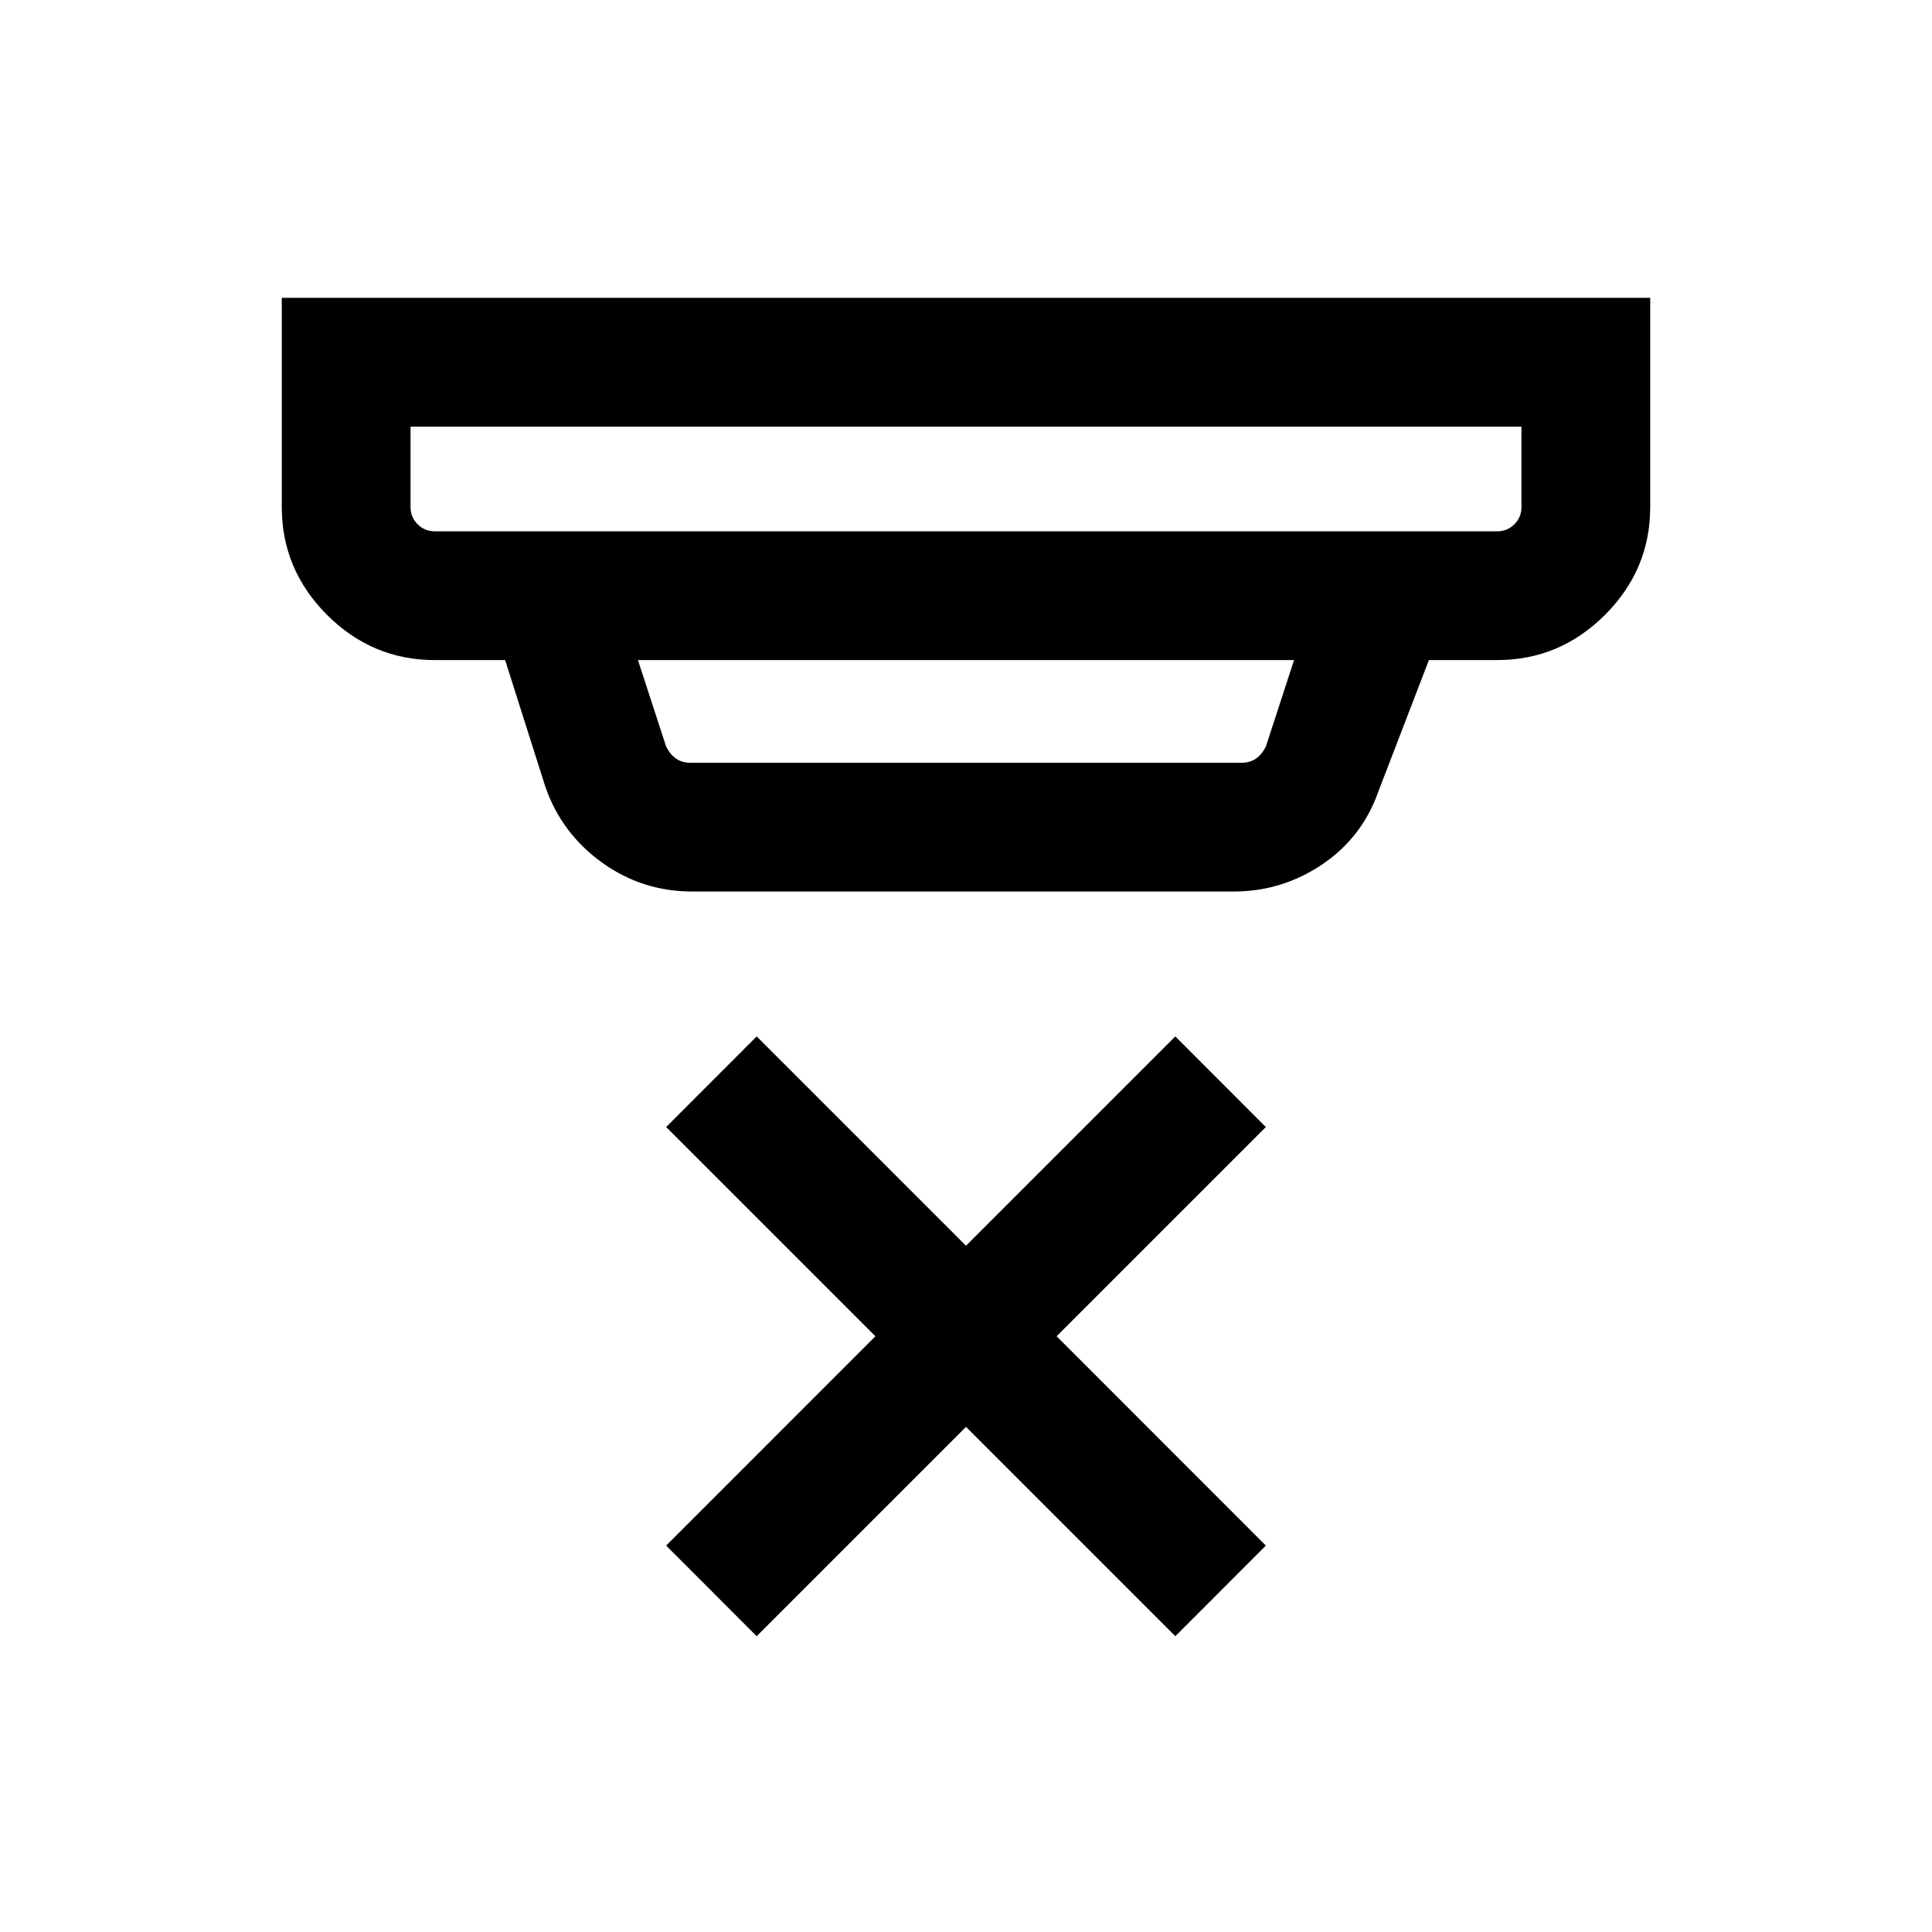 <svg xmlns="http://www.w3.org/2000/svg" viewBox="0 0 20 20"><path d="M7.833 16.938 6.896 16l2.166-2.167-2.166-2.166.937-.938L10 12.896l2.167-2.167.937.938-2.166 2.166L13.104 16l-.937.938L10 14.771ZM4.5 5.5h11q.104 0 .177-.073t.073-.177v-.833H4.25v.833q0 .104.073.177T4.5 5.5Zm2.646 2.396h5.708q.084 0 .146-.042.062-.042.104-.125l.292-.896H6.604l.292.896q.042.083.104.125.062.042.146.042Zm.021 1.333q-.521 0-.938-.302-.417-.302-.583-.781l-.417-1.313H4.5q-.646 0-1.115-.468-.468-.469-.468-1.115V3.083h14.166V5.25q0 .646-.468 1.115-.469.468-1.115.468h-.708l-.521 1.355q-.167.479-.583.76-.417.281-.917.281ZM4.25 5.5V4.417 5.5Z"/></svg>

